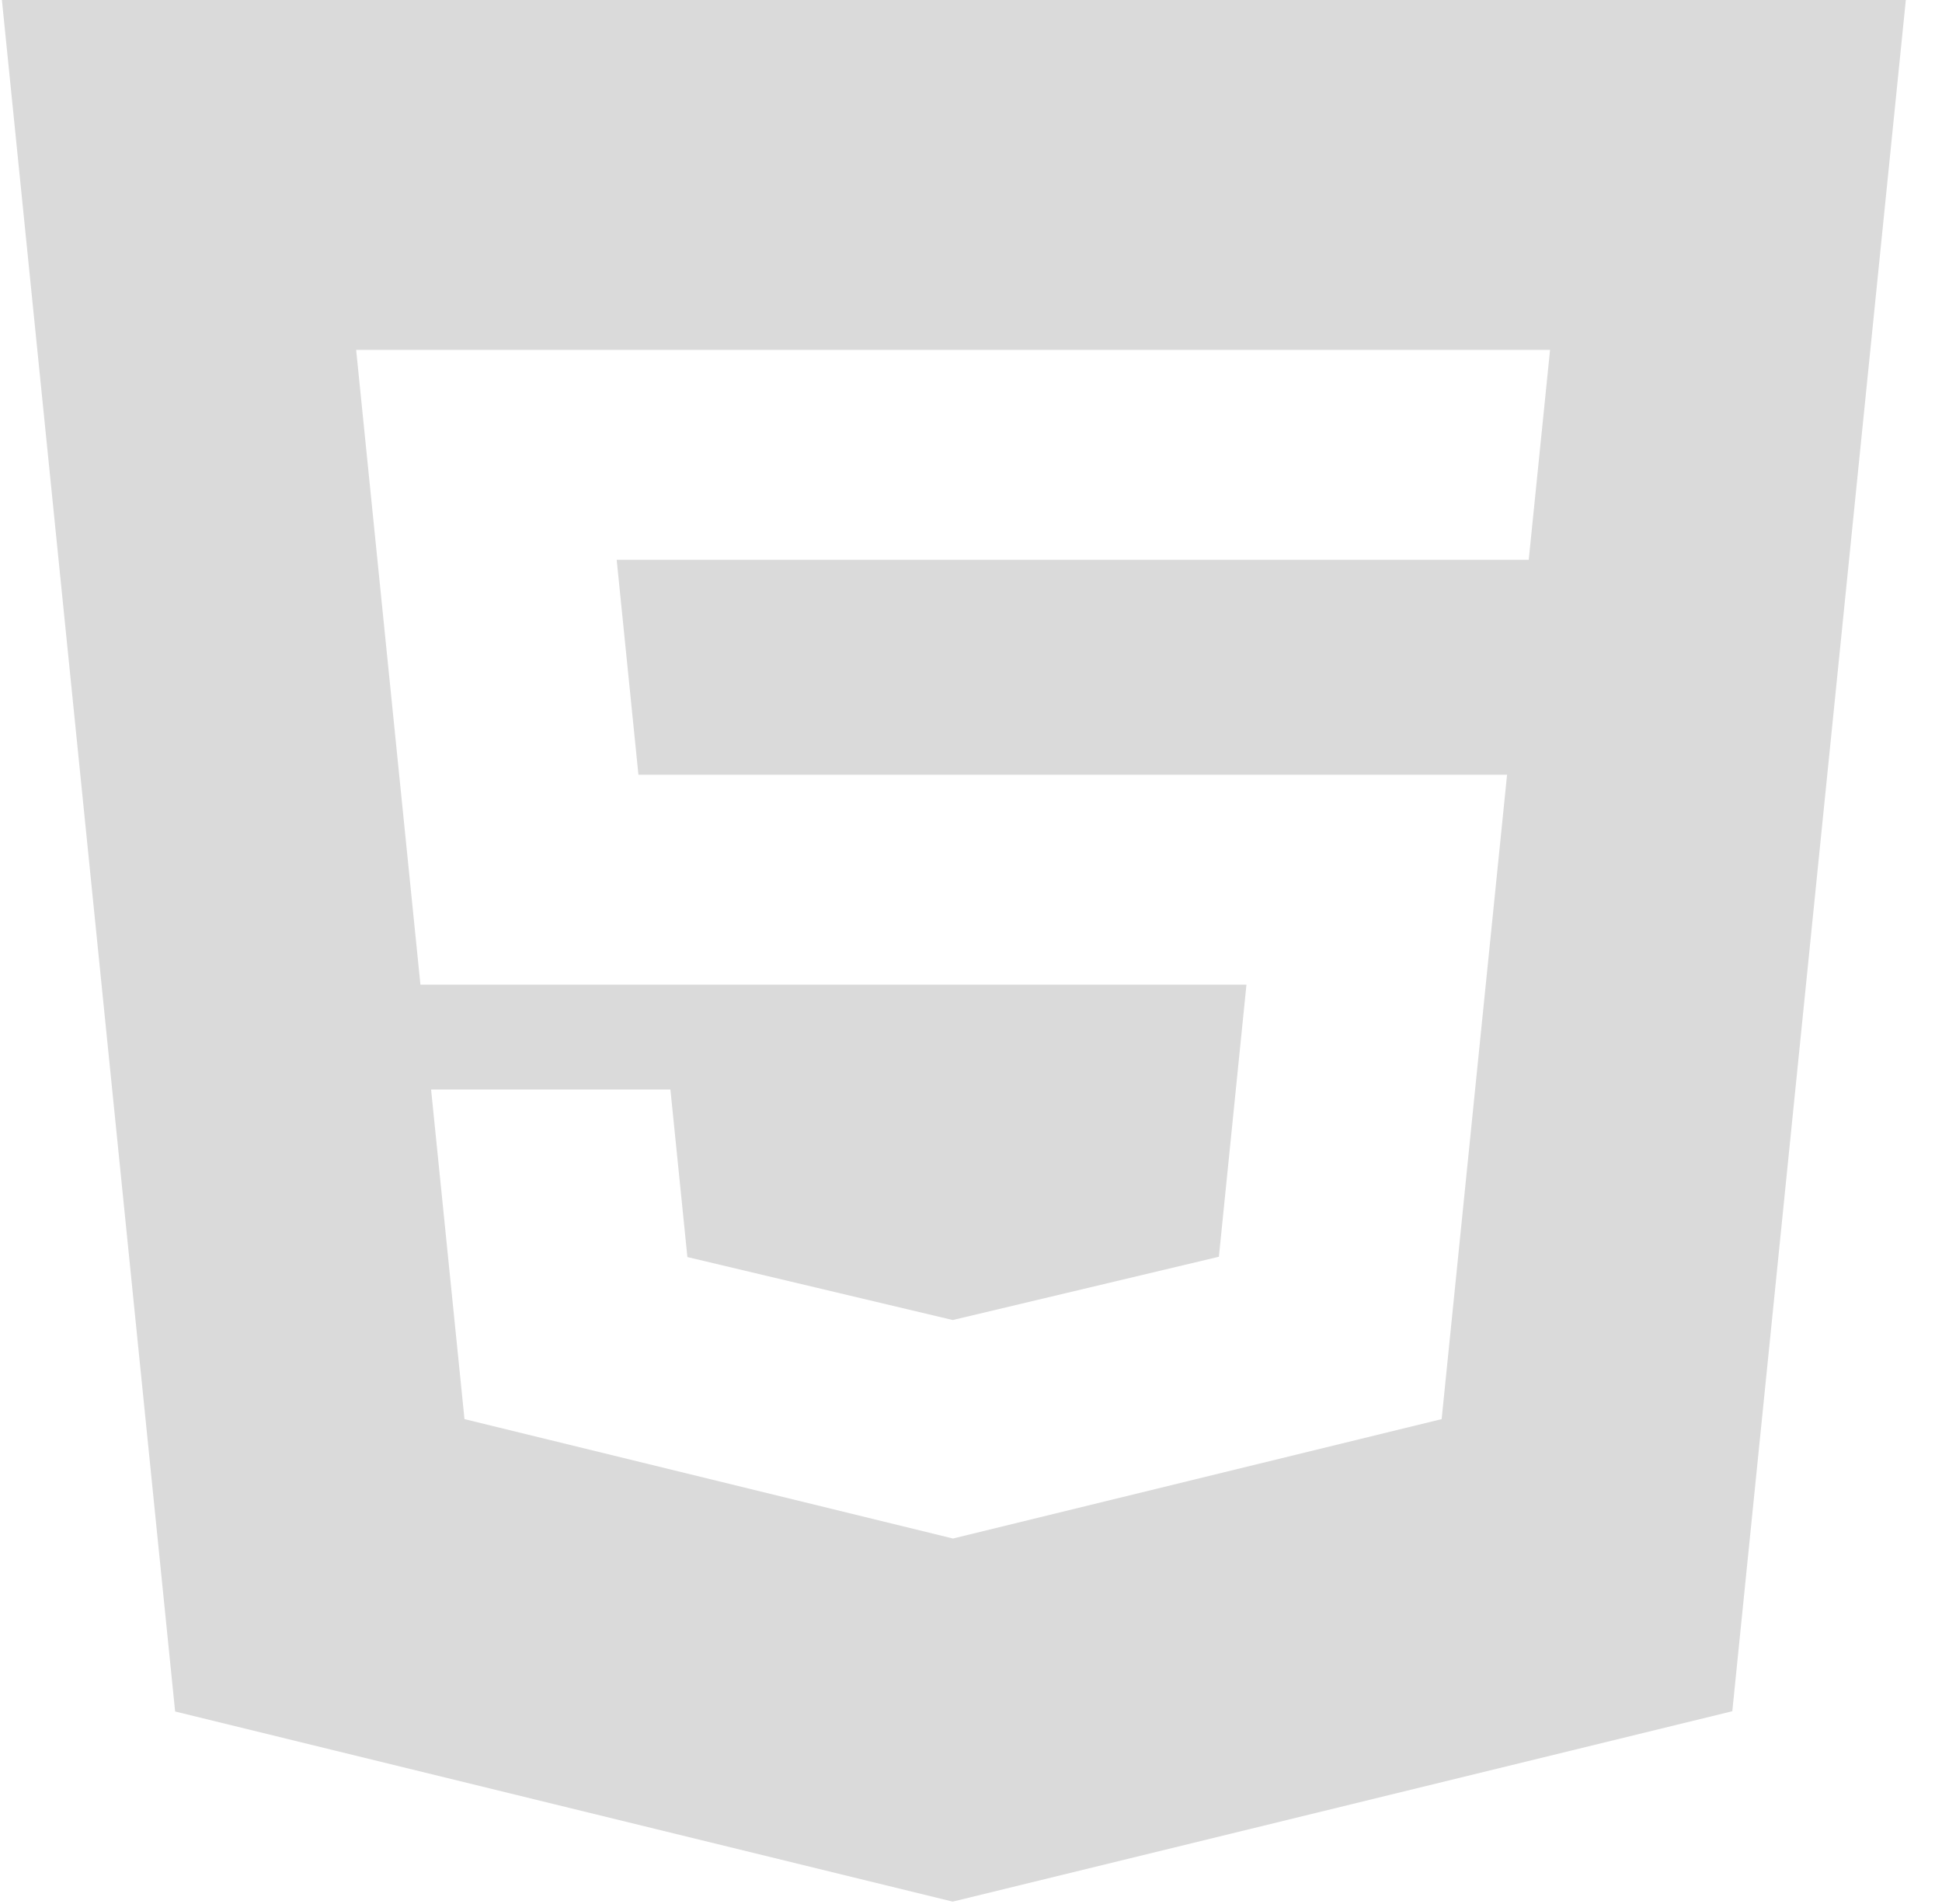 <?xml version="1.0" encoding="UTF-8" standalone="no"?>
<svg width="51px" height="50px" viewBox="0 0 51 50" version="1.1" xmlns="http://www.w3.org/2000/svg" xmlns:xlink="http://www.w3.org/1999/xlink" xmlns:sketch="http://www.bohemiancoding.com/sketch/ns">
    <!-- Generator: Sketch 3.3.2 (12043) - http://www.bohemiancoding.com/sketch -->
    <title>html3</title>
    <desc>Created with Sketch.</desc>
    <defs></defs>
    <g id="Page-1" stroke="none" stroke-width="1" fill="none" fill-rule="evenodd" sketch:type="MSPage">
        <g id="Index" sketch:type="MSArtboardGroup" transform="translate(-228, -5672)" fill="#DADADA">
            <g id="LogosList" sketch:type="MSLayerGroup" transform="translate(0, 5605)">
                <g id="Logos" transform="translate(228, 67)" sketch:type="MSShapeGroup">
                    <g id="html3">
                        <path d="M0.05,0 L4.599,44.945 L25.019,49.938 L45.493,44.938 L50.05,0 L0.05,0 L0.05,0 Z M40.147,14.7 L40.126,14.7 L16.195,14.7 L16.766,20.345 L39.578,20.345 L37.86,37.267 L25.049,40.397 L25.036,40.401 L25.028,40.401 L25.021,40.401 L12.198,37.267 L11.321,28.611 L17.606,28.611 L18.052,33.011 L25.021,34.665 L25.037,34.661 L32.01,33.003 L32.734,25.857 L11.041,25.857 L9.353,9.188 L40.707,9.188 L40.147,14.7 L40.147,14.7 Z" id="Shape"></path>
                    </g>
                </g>
            </g>
        </g>
    </g>
</svg>